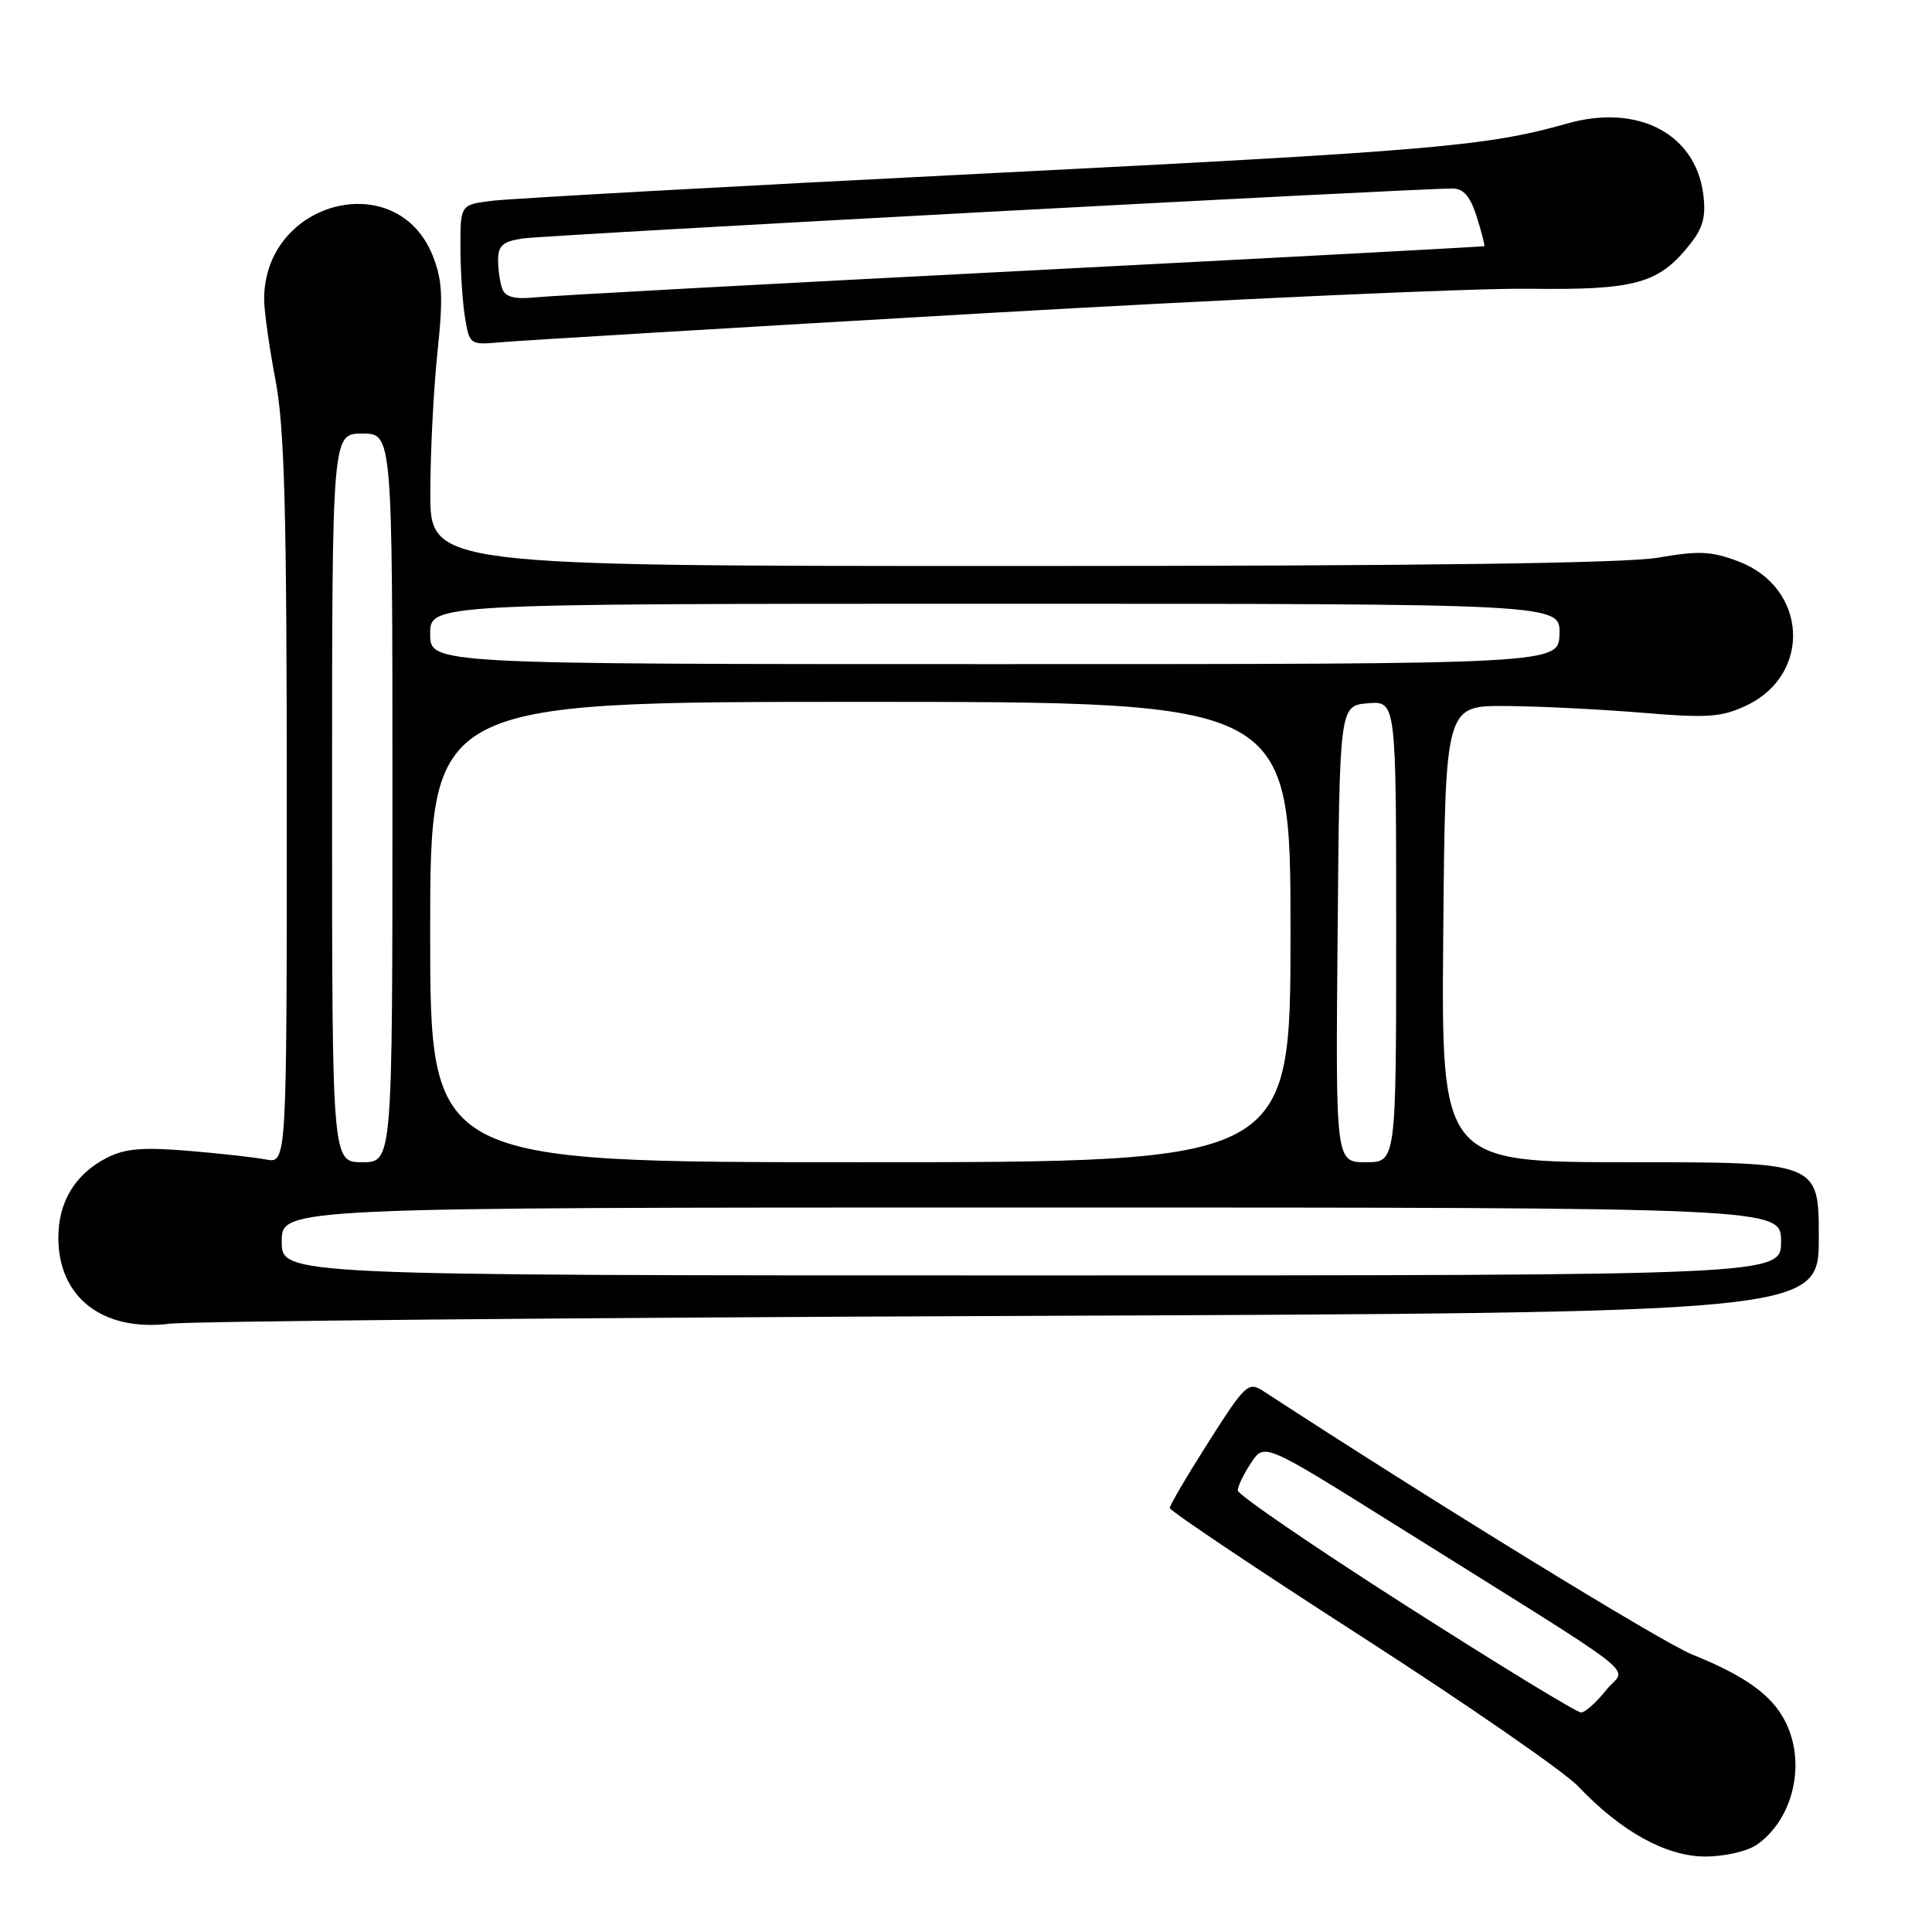 <?xml version="1.0" encoding="UTF-8" standalone="no"?>
<!DOCTYPE svg PUBLIC "-//W3C//DTD SVG 1.1//EN" "http://www.w3.org/Graphics/SVG/1.1/DTD/svg11.dtd" >
<svg xmlns="http://www.w3.org/2000/svg" xmlns:xlink="http://www.w3.org/1999/xlink" version="1.1" viewBox="0 0 256 256">
 <g >
 <path fill="currentColor"
d=" M 232.78 244.44 C 237.67 241.02 239.37 233.55 236.52 228.03 C 234.72 224.56 231.25 222.07 224.20 219.22 C 220.12 217.56 189.91 199.01 167.40 184.33 C 165.41 183.04 165.02 183.40 160.15 191.05 C 157.32 195.50 155.00 199.45 155.00 199.82 C 155.01 200.19 166.43 207.85 180.40 216.84 C 194.36 225.83 207.30 234.78 209.14 236.72 C 214.82 242.71 220.80 246.00 225.97 246.00 C 228.51 246.00 231.55 245.30 232.78 244.44 Z  M 134.25 174.37 C 241.00 173.95 241.00 173.95 241.00 163.97 C 241.00 154.00 241.00 154.00 215.99 154.00 C 190.97 154.00 190.97 154.00 191.24 123.75 C 191.50 93.50 191.50 93.50 199.50 93.55 C 203.90 93.58 212.03 93.98 217.56 94.44 C 226.31 95.17 228.11 95.04 231.43 93.47 C 240.11 89.35 239.49 77.88 230.40 74.41 C 226.79 73.03 225.12 72.95 219.73 73.89 C 215.40 74.64 188.08 75.00 135.17 75.00 C 57.00 75.00 57.00 75.00 57.02 65.25 C 57.03 59.89 57.45 51.51 57.97 46.64 C 58.74 39.34 58.62 37.10 57.33 33.86 C 52.59 22.02 35.00 26.59 35.00 39.65 C 35.00 41.22 35.68 46.03 36.50 50.34 C 37.70 56.63 38.00 67.66 38.00 106.17 C 38.00 154.16 38.00 154.16 35.25 153.64 C 33.74 153.35 29.06 152.83 24.85 152.48 C 18.85 151.99 16.53 152.19 14.11 153.44 C 9.94 155.60 7.73 159.26 7.73 164.00 C 7.73 171.93 13.62 176.48 22.50 175.40 C 25.25 175.07 75.54 174.60 134.25 174.37 Z  M 130.00 41.53 C 162.73 39.64 195.35 38.17 202.50 38.26 C 216.79 38.45 219.80 37.61 224.01 32.27 C 225.69 30.13 226.07 28.62 225.68 25.65 C 224.61 17.68 216.98 13.73 207.69 16.36 C 197.02 19.38 190.09 19.98 130.50 22.99 C 96.95 24.68 67.59 26.31 65.25 26.60 C 61.00 27.12 61.00 27.12 61.01 32.81 C 61.02 35.94 61.29 40.13 61.62 42.11 C 62.21 45.67 62.29 45.72 66.36 45.35 C 68.64 45.14 97.27 43.42 130.00 41.53 Z  M 186.25 212.72 C 174.02 204.90 164.01 198.05 164.01 197.50 C 164.01 196.95 164.80 195.30 165.77 193.84 C 167.52 191.18 167.52 191.18 184.55 201.84 C 219.24 223.56 215.46 220.60 212.82 223.95 C 211.54 225.57 210.05 226.90 209.50 226.91 C 208.95 226.93 198.49 220.54 186.25 212.72 Z  M 37.33 164.50 C 37.33 160.00 37.33 160.00 136.67 160.00 C 236.00 160.00 236.00 160.00 236.00 164.50 C 236.00 169.00 236.00 169.00 136.67 169.00 C 37.33 169.00 37.33 169.00 37.33 164.50 Z  M 44.00 105.73 C 44.00 57.45 44.00 57.45 48.00 57.45 C 52.00 57.45 52.00 57.45 52.00 105.73 C 52.00 154.00 52.00 154.00 48.00 154.00 C 44.00 154.00 44.00 154.00 44.00 105.73 Z  M 57.00 123.50 C 57.00 93.00 57.00 93.00 114.00 93.00 C 171.00 93.00 171.00 93.00 171.00 123.50 C 171.00 154.00 171.00 154.00 114.00 154.00 C 57.00 154.00 57.00 154.00 57.00 123.50 Z  M 177.24 123.75 C 177.50 93.50 177.50 93.50 181.25 93.19 C 185.00 92.88 185.00 92.88 185.00 123.44 C 185.00 154.00 185.00 154.00 180.99 154.00 C 176.97 154.00 176.97 154.00 177.24 123.75 Z  M 57.00 84.00 C 57.00 80.00 57.00 80.00 131.87 80.00 C 206.74 80.00 206.74 80.00 206.64 84.00 C 206.53 88.00 206.53 88.00 131.77 88.00 C 57.00 88.00 57.00 88.00 57.00 84.00 Z  M 66.57 38.31 C 66.26 37.50 66.00 35.77 66.00 34.46 C 66.00 32.55 66.63 31.99 69.25 31.60 C 72.23 31.15 187.90 24.94 192.51 24.98 C 193.94 24.99 194.84 26.07 195.68 28.74 C 196.33 30.80 196.77 32.54 196.68 32.62 C 196.58 32.69 169.05 34.16 135.50 35.89 C 101.95 37.61 72.84 39.19 70.82 39.41 C 68.22 39.68 66.97 39.35 66.57 38.31 Z "/>
</g>
</svg>